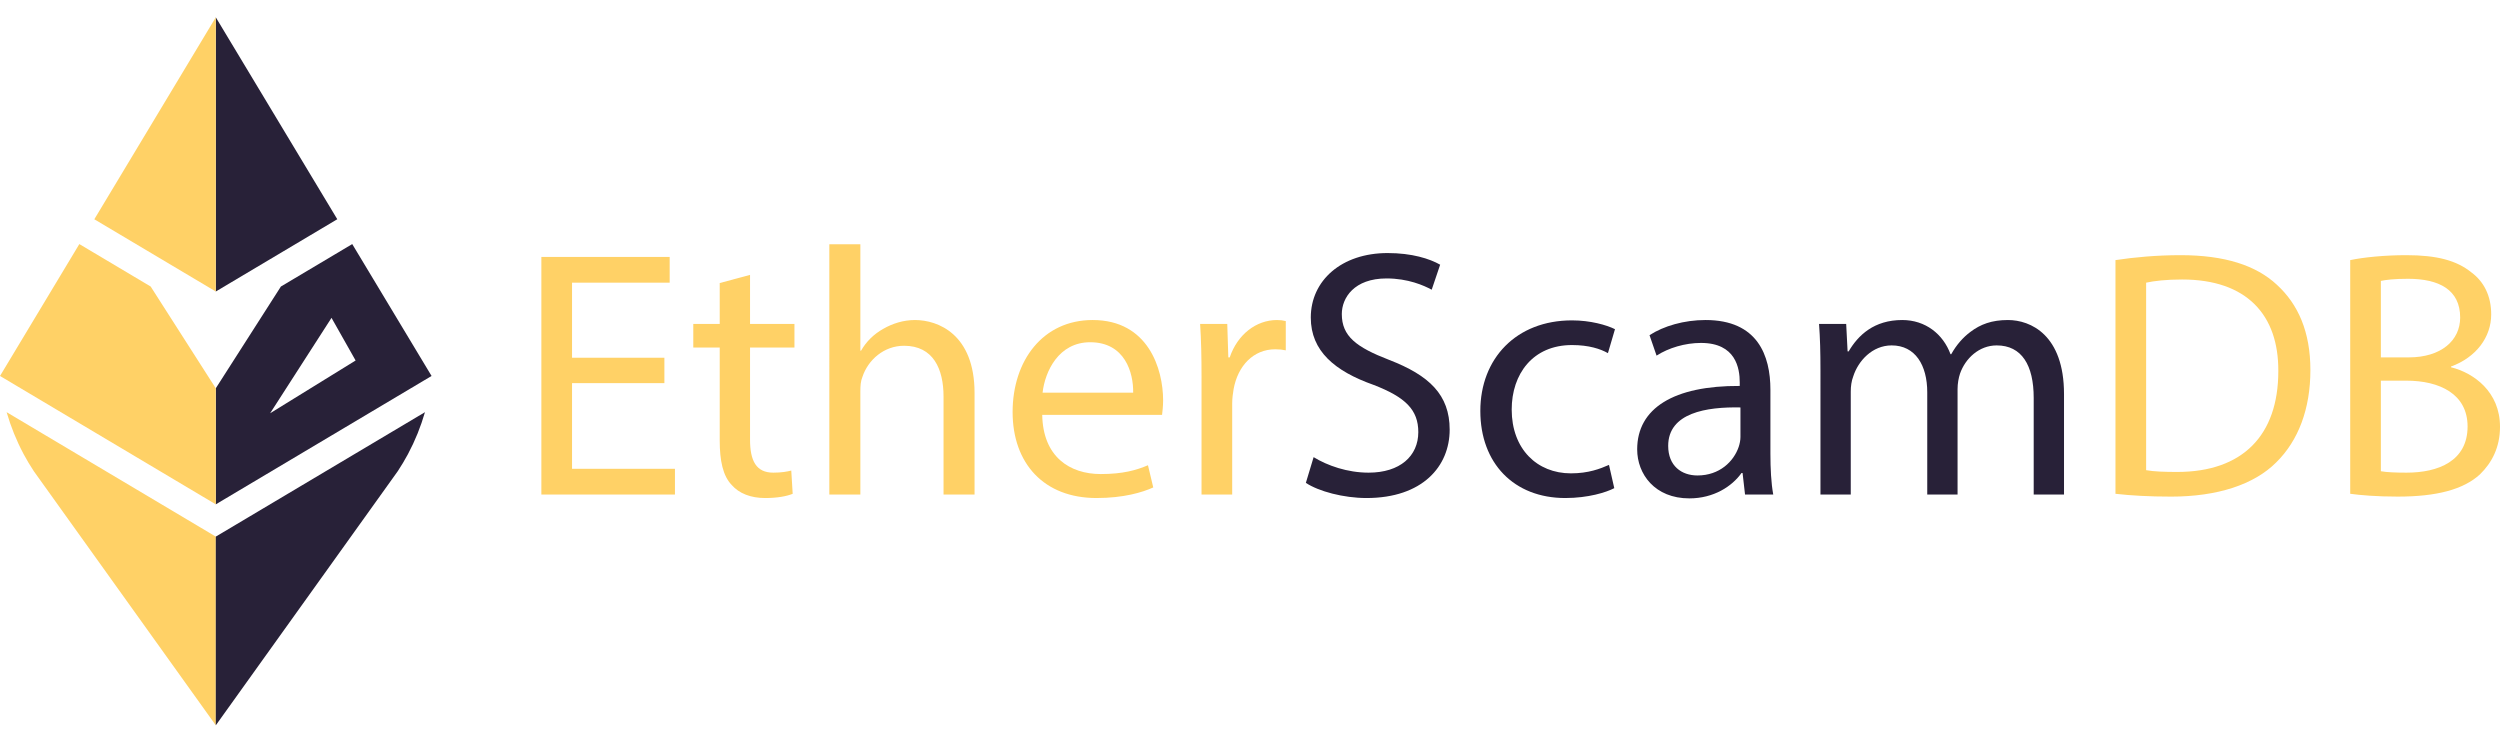 <?xml version="1.0" encoding="utf-8"?>
<!-- Generator: Adobe Illustrator 15.1.0, SVG Export Plug-In . SVG Version: 6.00 Build 0)  -->
<!DOCTYPE svg PUBLIC "-//W3C//DTD SVG 1.1//EN" "http://www.w3.org/Graphics/SVG/1.1/DTD/svg11.dtd">
<svg version="1.1" id="Layer_2" xmlns="http://www.w3.org/2000/svg" xmlns:xlink="http://www.w3.org/1999/xlink" x="0px" y="0px"
	 width="840.701px" height="249.73px" viewBox="0 0 840.701 249.73" enable-background="new 0 0 840.701 249.73"
	 xml:space="preserve">
<g>
	<g>
		<g>
			<path fill="#ffd166" d="M2.225,138.606c1.424,4.892,3.313,9.586,5.67,13.997l-0.012,0.007l0.082,0.137
				c1.059,1.978,2.213,3.894,3.445,5.758l61.158,85.401v-63.455L2.225,138.606z"/>
			<path fill="#282138" d="M72.568,180.451v63.455l61.156-85.401c1.232-1.864,2.387-3.78,3.445-5.758l0.082-0.137l-0.01-0.007
				c2.357-4.411,4.246-9.105,5.668-13.997L72.568,180.451z"/>
		</g>
		<polygon fill="#282138" points="72.564,5.824 72.564,98.031 113.422,73.724 		"/>
		<path fill="#282138" d="M119.619,84.024l-1.166-1.947L94.459,96.352l-21.891,34.217L72.564,169.6l72.563-43.171L119.619,84.024z
			 M90.838,138.973l20.643-32.086l8.105,14.34L90.838,138.973z"/>
		<polygon fill="#ffd166" points="72.564,169.6 0.002,126.429 25.51,84.024 26.676,82.077 50.664,96.348 72.555,130.567 		"/>
		<polygon fill="#ffd166" points="72.564,98.031 72.564,5.824 31.717,73.735 		"/>
	</g>
	<g>
		<g>
			<path fill="#ffd166" d="M223.422,128.835h-31.057v28.803h34.611v8.654h-44.924V86.401h43.146v8.654h-32.834v25.247h31.057
				V128.835z"/>
			<path fill="#ffd166" d="M252.223,92.446v16.478h14.934v7.94h-14.934V147.8c0,7.112,2.012,11.144,7.82,11.144
				c2.729,0,4.744-0.356,6.045-0.712l0.477,7.822c-2.016,0.829-5.217,1.424-9.246,1.424c-4.861,0-8.773-1.542-11.262-4.386
				c-2.963-3.082-4.029-8.18-4.029-14.935v-31.294h-8.891v-7.94h8.891V95.174L252.223,92.446z"/>
			<path fill="#ffd166" d="M278.889,82.134h10.432v35.797h0.236c1.658-2.962,4.266-5.572,7.467-7.35
				c3.082-1.777,6.758-2.964,10.668-2.964c7.705,0,20.031,4.741,20.031,24.536v34.139h-10.43v-32.954
				c0-9.242-3.438-17.066-13.275-17.066c-6.756,0-12.092,4.741-13.988,10.431c-0.592,1.422-0.709,2.963-0.709,4.979v34.611h-10.432
				V82.134z"/>
			<path fill="#ffd166" d="M350.48,139.503c0.234,14.104,9.244,19.912,19.674,19.912c7.469,0,11.973-1.303,15.885-2.963l1.777,7.468
				c-3.674,1.659-9.957,3.558-19.082,3.558c-17.662,0-28.213-11.616-28.213-28.922c0-17.307,10.193-30.938,26.908-30.938
				c18.729,0,23.705,16.479,23.705,27.027c0,2.132-0.236,3.792-0.355,4.858H350.48z M381.061,132.036
				c0.119-6.637-2.727-16.948-14.461-16.948c-10.549,0-15.172,9.718-16,16.948H381.061z"/>
			<path fill="#ffd166" d="M404.053,126.822c0-6.758-0.119-12.565-0.477-17.898h9.129l0.355,11.26h0.473
				c2.607-7.705,8.891-12.565,15.885-12.565c1.186,0,2.016,0.119,2.965,0.355v9.84c-1.068-0.237-2.137-0.356-3.557-0.356
				c-7.35,0-12.566,5.57-13.988,13.395c-0.236,1.422-0.475,3.081-0.475,4.859v30.582h-10.311V126.822z"/>
			<path fill="#282138" d="M441.744,153.727c4.621,2.845,11.377,5.217,18.49,5.217c10.551,0,16.713-5.572,16.713-13.631
				c0-7.468-4.268-11.736-15.053-15.886c-13.039-4.622-21.1-11.377-21.1-22.638c0-12.446,10.313-21.692,25.838-21.692
				c8.182,0,14.105,1.897,17.664,3.913l-2.844,8.414c-2.611-1.422-7.943-3.791-15.174-3.791c-10.904,0-15.053,6.517-15.053,11.971
				c0,7.468,4.859,11.141,15.883,15.409c13.512,5.214,20.387,11.734,20.387,23.468c0,12.328-9.127,22.997-27.975,22.997
				c-7.705,0-16.119-2.254-20.385-5.099L441.744,153.727z"/>
			<path fill="#282138" d="M542.848,164.158c-2.725,1.422-8.773,3.32-16.477,3.32c-17.307,0-28.566-11.734-28.566-29.279
				c0-17.66,12.09-30.462,30.818-30.462c6.162,0,11.615,1.54,14.463,2.962l-2.373,8.062c-2.488-1.422-6.4-2.726-12.09-2.726
				c-13.156,0-20.27,9.718-20.27,21.691c0,13.275,8.535,21.453,19.912,21.453c5.928,0,9.84-1.541,12.805-2.845L542.848,164.158z"/>
			<path fill="#282138" d="M586.82,166.292l-0.828-7.23h-0.357c-3.199,4.505-9.363,8.533-17.543,8.533
				c-11.615,0-17.541-8.18-17.541-16.475c0-13.869,12.326-21.455,34.49-21.336v-1.186c0-4.741-1.303-13.276-13.035-13.276
				c-5.338,0-10.906,1.659-14.936,4.269l-2.371-6.876c4.74-3.081,11.613-5.098,18.846-5.098c17.543,0,21.809,11.974,21.809,23.471
				v21.454c0,4.979,0.236,9.837,0.949,13.75H586.82z M585.279,137.014c-11.379-0.237-24.299,1.778-24.299,12.921
				c0,6.756,4.504,9.956,9.84,9.956c7.467,0,12.205-4.742,13.865-9.602c0.355-1.065,0.594-2.251,0.594-3.319V137.014z"/>
			<path fill="#282138" d="M612.184,124.45c0-5.927-0.119-10.787-0.477-15.526h9.129l0.473,9.243h0.357
				c3.201-5.451,8.533-10.549,18.016-10.549c7.824,0,13.75,4.741,16.238,11.499h0.238c1.777-3.2,4.029-5.689,6.4-7.467
				c3.436-2.61,7.23-4.032,12.682-4.032c7.586,0,18.848,4.979,18.848,24.893v33.782h-10.193v-32.479
				c0-11.024-4.033-17.661-12.447-17.661c-5.926,0-10.549,4.386-12.326,9.483c-0.477,1.422-0.83,3.316-0.83,5.215v35.441h-10.195
				v-34.376c0-9.127-4.027-15.764-11.971-15.764c-6.52,0-11.258,5.215-12.918,10.431c-0.594,1.541-0.832,3.32-0.832,5.098v34.611
				h-10.191V124.45z"/>
			<path fill="#ffd166" d="M711.391,87.469c6.281-0.95,13.748-1.66,21.926-1.66c14.818,0,25.369,3.438,32.359,9.956
				c7.111,6.52,11.264,15.766,11.264,28.685c0,13.04-4.033,23.708-11.502,31.056c-7.467,7.468-19.793,11.496-35.322,11.496
				c-7.348,0-13.512-0.354-18.725-0.947V87.469z M721.701,158.113c2.607,0.475,6.4,0.594,10.43,0.594
				c22.049,0,34.021-12.328,34.021-33.901c0.119-18.846-10.549-30.818-32.361-30.818c-5.332,0-9.363,0.475-12.09,1.068V158.113z"/>
			<path fill="#ffd166" d="M790.328,87.469c4.504-0.95,11.613-1.66,18.844-1.66c10.314,0,16.949,1.778,21.93,5.808
				c4.148,3.082,6.639,7.824,6.639,14.106c0,7.704-5.098,14.46-13.516,17.541v0.238c7.586,1.896,16.479,8.179,16.479,20.031
				c0,6.874-2.729,12.091-6.758,16.001c-5.57,5.098-14.578,7.467-27.617,7.467c-7.113,0-12.563-0.473-16-0.947V87.469z
				 M800.639,120.183h9.363c10.906,0,17.305-5.689,17.305-13.394c0-9.365-7.109-13.038-17.541-13.038
				c-4.742,0-7.467,0.354-9.127,0.71V120.183z M800.639,158.468c2.016,0.357,4.979,0.476,8.652,0.476
				c10.668,0,20.508-3.913,20.508-15.528c0-10.905-9.365-15.41-20.627-15.41h-8.533V158.468z"/>
		</g>
	</g>
</g>
</svg>
